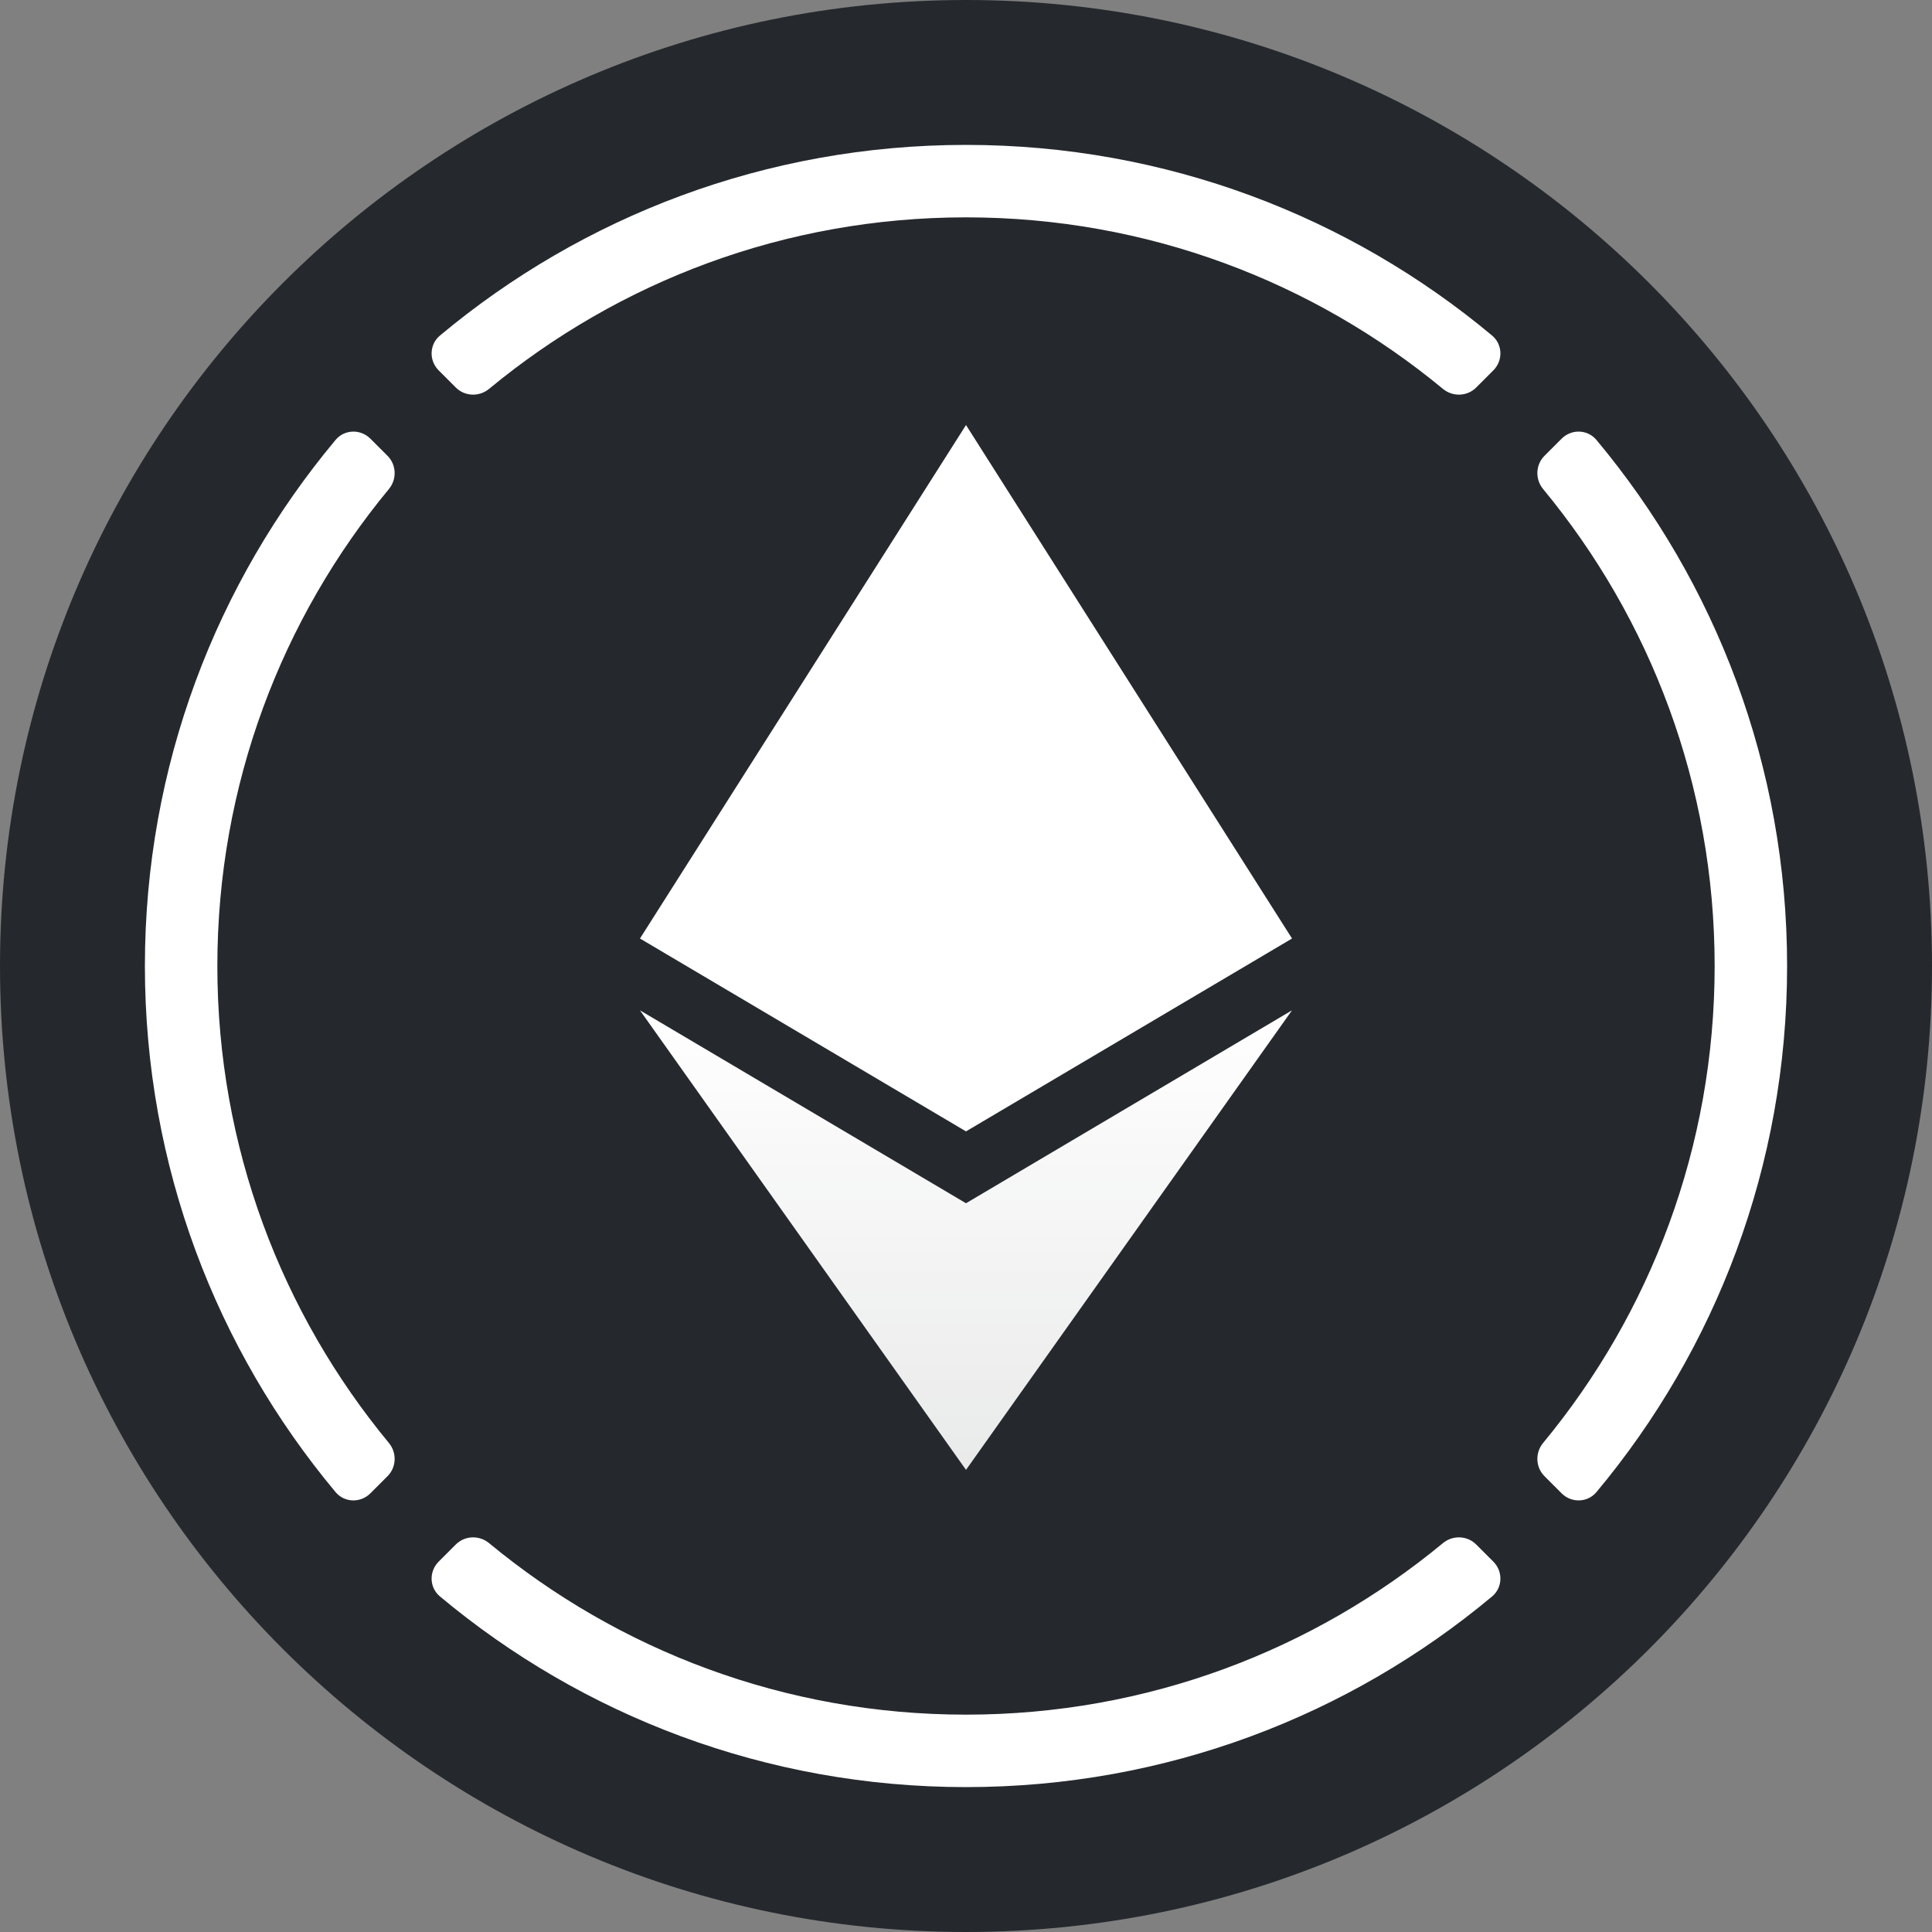 <svg width="40" height="40" viewBox="0 0 40 40" fill="none" xmlns="http://www.w3.org/2000/svg">
<rect x="0" y="0" width="40" height="40" fill="#808080" stroke="none"/>
<path fill-rule="evenodd" clip-rule="evenodd" d="M20 40C31.046 40 40 31.046 40 20C40 8.954 31.046 0 20 0C8.954 0 0 8.954 0 20C0 31.046 8.954 40 20 40Z" fill="#25292E"/>
<path fill-rule="evenodd" clip-rule="evenodd" d="M30.892 6.947C27.942 4.483 24.144 3 20 3C15.856 3 12.058 4.483 9.109 6.947C8.888 7.131 8.878 7.464 9.082 7.668L9.438 8.024C9.625 8.21 9.923 8.219 10.126 8.051C12.808 5.833 16.248 4.5 20 4.5C23.752 4.5 27.192 5.833 29.874 8.051C30.077 8.219 30.375 8.21 30.562 8.024L30.918 7.668C31.122 7.464 31.112 7.131 30.892 6.947ZM8.024 9.438C8.21 9.625 8.219 9.923 8.051 10.126C5.833 12.808 4.5 16.248 4.5 20C4.5 23.752 5.833 27.192 8.051 29.874C8.219 30.077 8.21 30.375 8.024 30.562L7.668 30.918C7.464 31.122 7.131 31.112 6.947 30.892C4.483 27.942 3 24.144 3 20C3 15.856 4.483 12.058 6.947 9.109C7.131 8.888 7.464 8.878 7.668 9.082L8.024 9.438ZM31.949 29.874C31.781 30.077 31.79 30.375 31.976 30.562L32.332 30.918C32.536 31.122 32.869 31.112 33.053 30.892C35.517 27.942 37 24.144 37 20C37 15.856 35.517 12.058 33.053 9.109C32.869 8.888 32.536 8.878 32.332 9.082L31.976 9.438C31.79 9.625 31.781 9.923 31.949 10.126C34.167 12.808 35.5 16.248 35.5 20C35.5 23.752 34.167 27.192 31.949 29.874ZM9.109 33.053C12.058 35.517 15.856 37 20 37C24.144 37 27.942 35.517 30.892 33.053C31.112 32.869 31.122 32.536 30.918 32.332L30.562 31.976C30.375 31.79 30.077 31.781 29.874 31.949C27.192 34.167 23.752 35.5 20 35.5C16.248 35.5 12.808 34.167 10.126 31.949C9.923 31.781 9.625 31.79 9.438 31.976L9.082 32.332C8.878 32.536 8.888 32.869 9.109 33.053Z" fill="white"/>
<path d="M13.25 20.918L20 24.912L26.749 20.918L20 30.432L13.25 20.918Z" fill="url(#paint0_linear)"/>
<path d="M20 23.424L13.25 19.431L20 8.8L26.75 19.431L20 23.424Z" fill="white"/>
<defs>
<linearGradient id="paint0_linear" x1="19.999" y1="20.918" x2="19.999" y2="30.432" gradientUnits="userSpaceOnUse">
<stop stop-color="white"/>
<stop offset="1" stop-color="white" stop-opacity="0.9"/>
</linearGradient>
</defs>
</svg>
